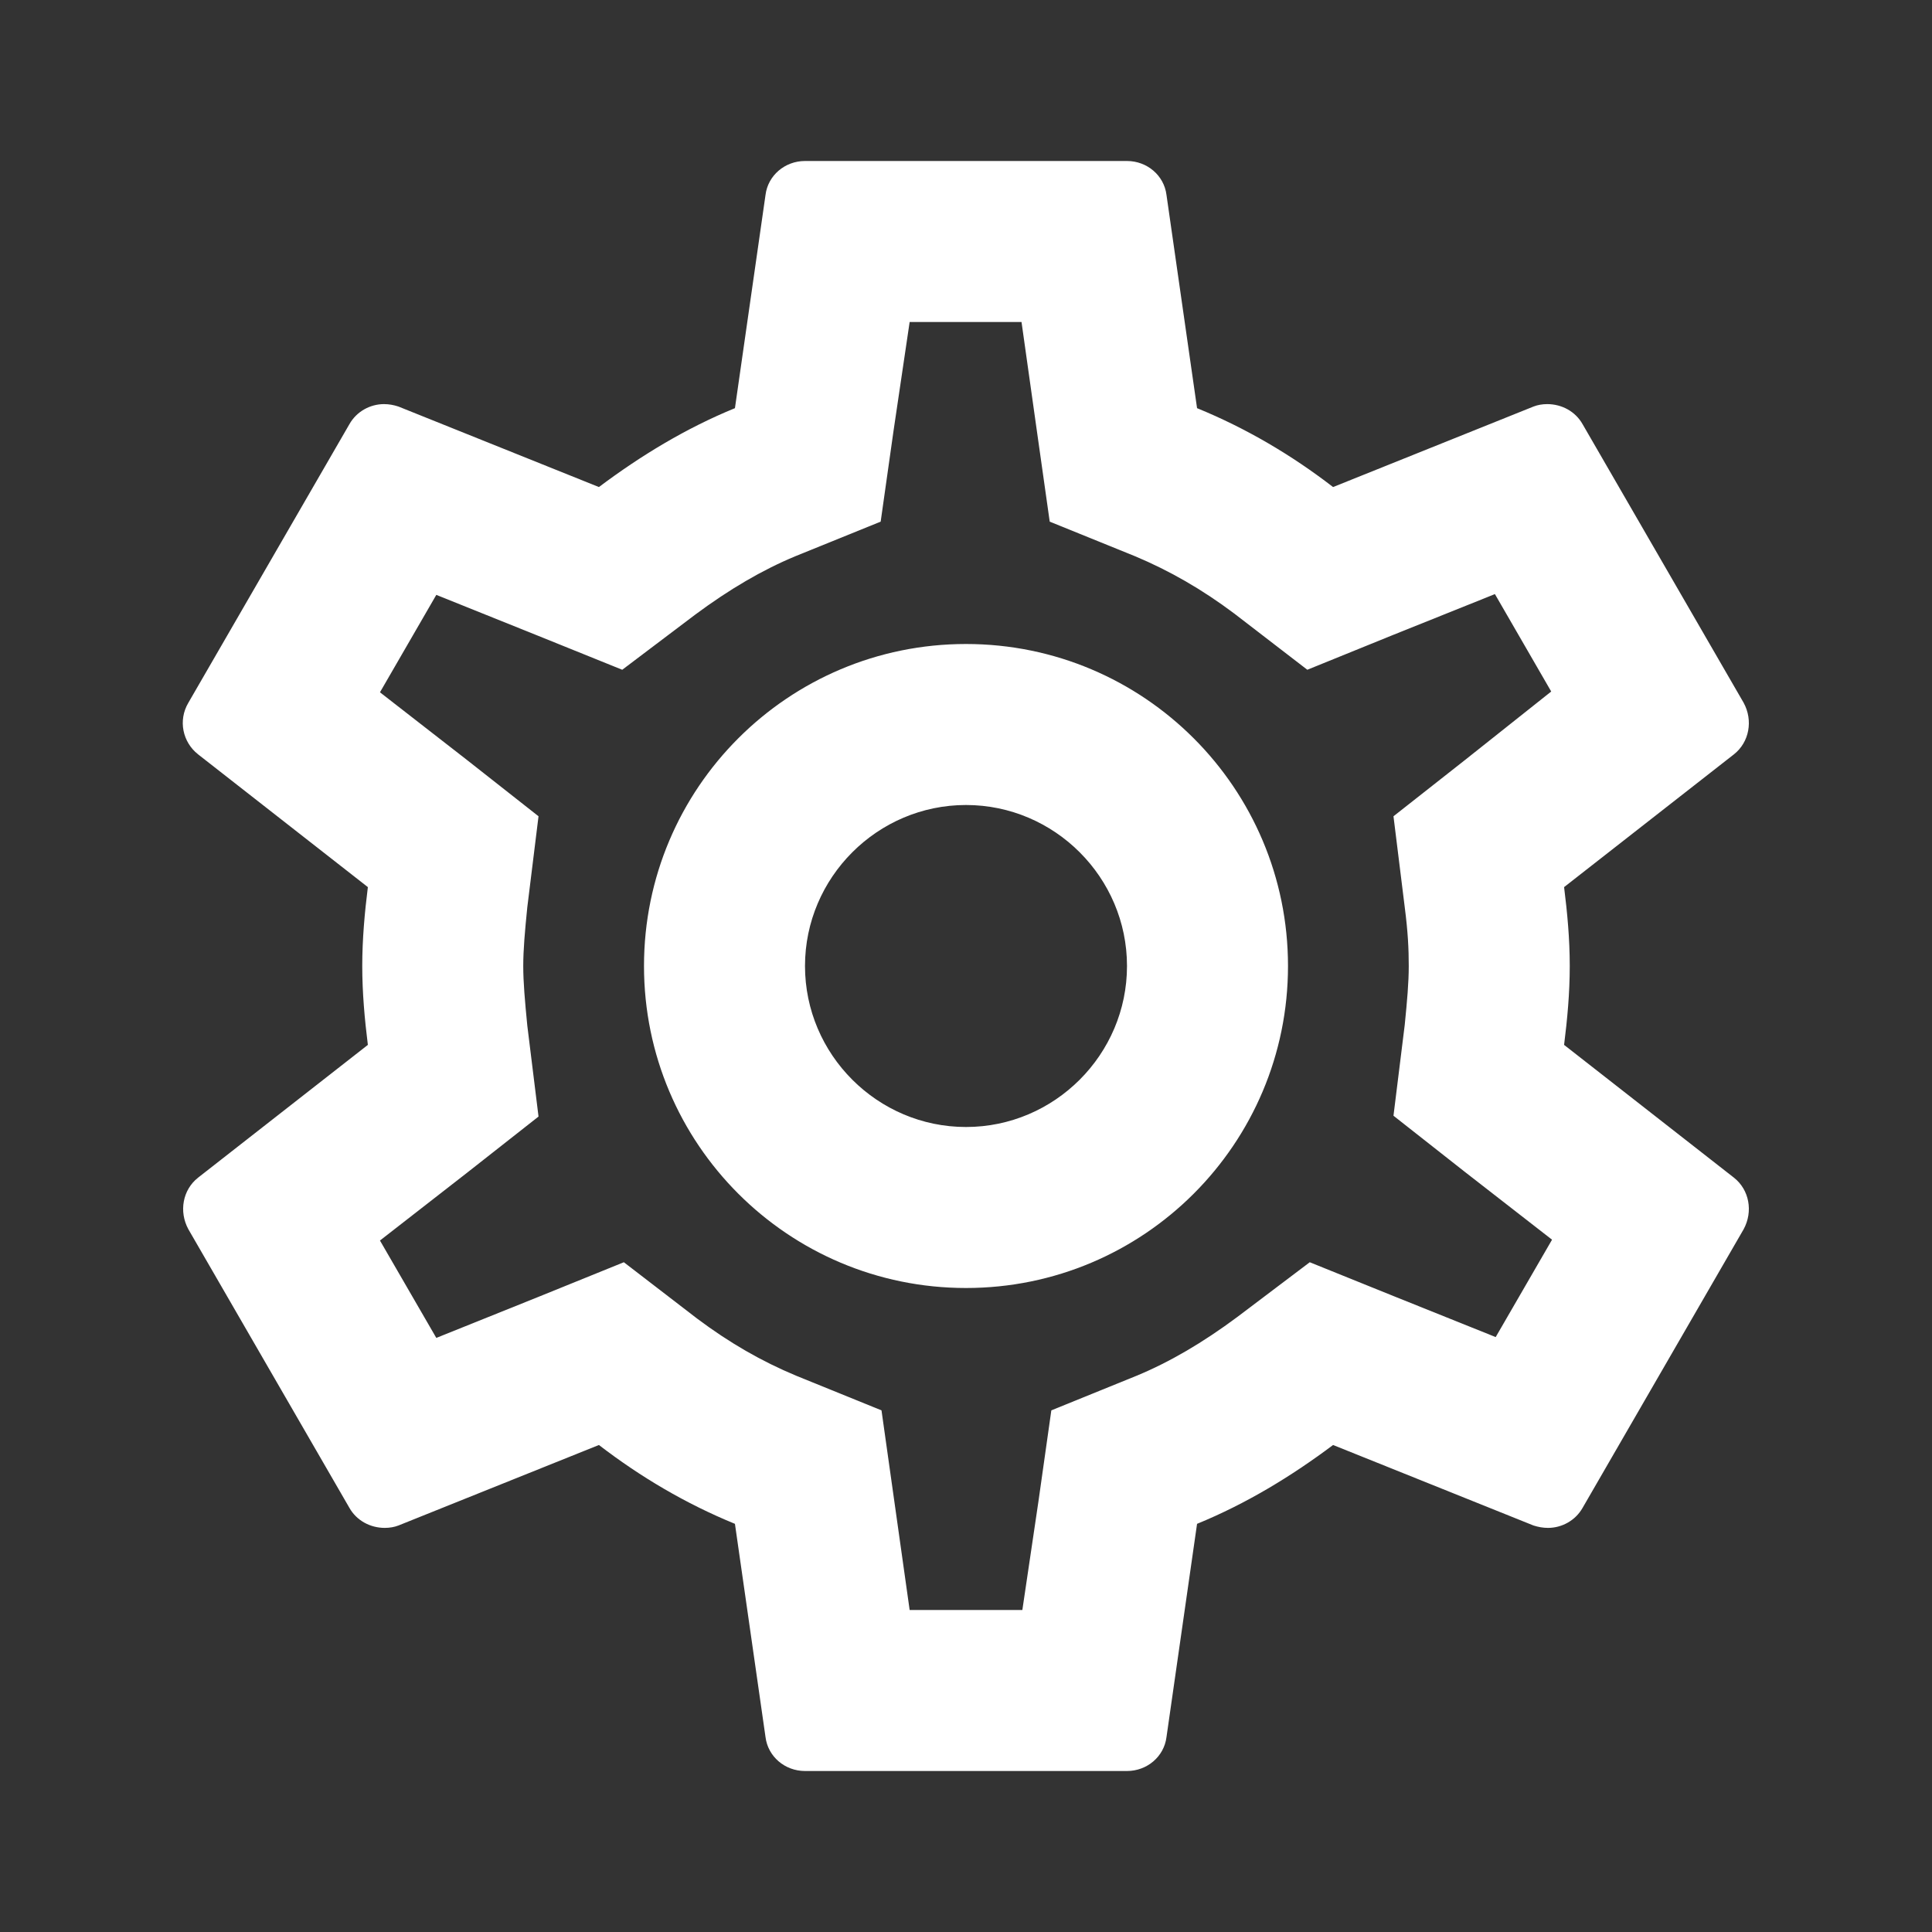 <svg width="840" height="840" viewBox="0 0 42 42" fill="none" xmlns="http://www.w3.org/2000/svg">
<rect x="0" y="0" width="42" height="42" fill="#333333" stroke="none"/>
<path d="M34.002 22.715C34.072 22.155 34.125 21.595 34.125 21C34.125 20.405 34.072 19.845 34.002 19.285L37.695 16.398C38.028 16.135 38.115 15.662 37.905 15.277L34.405 9.223C34.248 8.943 33.95 8.785 33.635 8.785C33.53 8.785 33.425 8.803 33.337 8.838L28.98 10.588C28.07 9.887 27.09 9.31 26.023 8.873L25.358 4.235C25.305 3.815 24.938 3.5 24.5 3.5H17.5C17.062 3.5 16.695 3.815 16.642 4.235L15.977 8.873C14.91 9.31 13.93 9.905 13.02 10.588L8.662 8.838C8.557 8.803 8.452 8.785 8.347 8.785C8.05 8.785 7.752 8.943 7.595 9.223L4.095 15.277C3.867 15.662 3.972 16.135 4.305 16.398L7.997 19.285C7.927 19.845 7.875 20.422 7.875 21C7.875 21.578 7.927 22.155 7.997 22.715L4.305 25.602C3.972 25.865 3.885 26.337 4.095 26.723L7.595 32.778C7.752 33.057 8.05 33.215 8.365 33.215C8.47 33.215 8.575 33.197 8.662 33.163L13.02 31.413C13.93 32.112 14.91 32.69 15.977 33.127L16.642 37.765C16.695 38.185 17.062 38.5 17.5 38.5H24.5C24.938 38.5 25.305 38.185 25.358 37.765L26.023 33.127C27.09 32.69 28.07 32.095 28.98 31.413L33.337 33.163C33.443 33.197 33.547 33.215 33.653 33.215C33.95 33.215 34.248 33.057 34.405 32.778L37.905 26.723C38.115 26.337 38.028 25.865 37.695 25.602L34.002 22.715V22.715ZM30.538 19.723C30.608 20.265 30.625 20.633 30.625 21C30.625 21.367 30.59 21.753 30.538 22.277L30.293 24.255L31.85 25.48L33.74 26.95L32.515 29.067L30.293 28.175L28.473 27.44L26.898 28.63C26.145 29.19 25.427 29.61 24.71 29.907L22.855 30.66L22.575 32.638L22.225 35H19.775L19.442 32.638L19.163 30.66L17.308 29.907C16.555 29.593 15.855 29.19 15.155 28.665L13.562 27.44L11.707 28.192L9.485 29.085L8.26 26.968L10.15 25.497L11.707 24.273L11.463 22.295C11.41 21.753 11.375 21.35 11.375 21C11.375 20.65 11.41 20.247 11.463 19.723L11.707 17.745L10.15 16.52L8.26 15.05L9.485 12.932L11.707 13.825L13.527 14.56L15.102 13.37C15.855 12.81 16.573 12.39 17.29 12.092L19.145 11.34L19.425 9.363L19.775 7H22.207L22.54 9.363L22.82 11.34L24.675 12.092C25.427 12.408 26.128 12.81 26.828 13.335L28.42 14.56L30.275 13.807L32.498 12.915L33.722 15.033L31.85 16.52L30.293 17.745L30.538 19.723ZM21 14C17.133 14 14 17.133 14 21C14 24.867 17.133 28 21 28C24.867 28 28 24.867 28 21C28 17.133 24.867 14 21 14ZM21 24.5C19.075 24.5 17.5 22.925 17.5 21C17.5 19.075 19.075 17.5 21 17.5C22.925 17.5 24.5 19.075 24.5 21C24.5 22.925 22.925 24.5 21 24.5Z" fill="white"/>
</svg>
